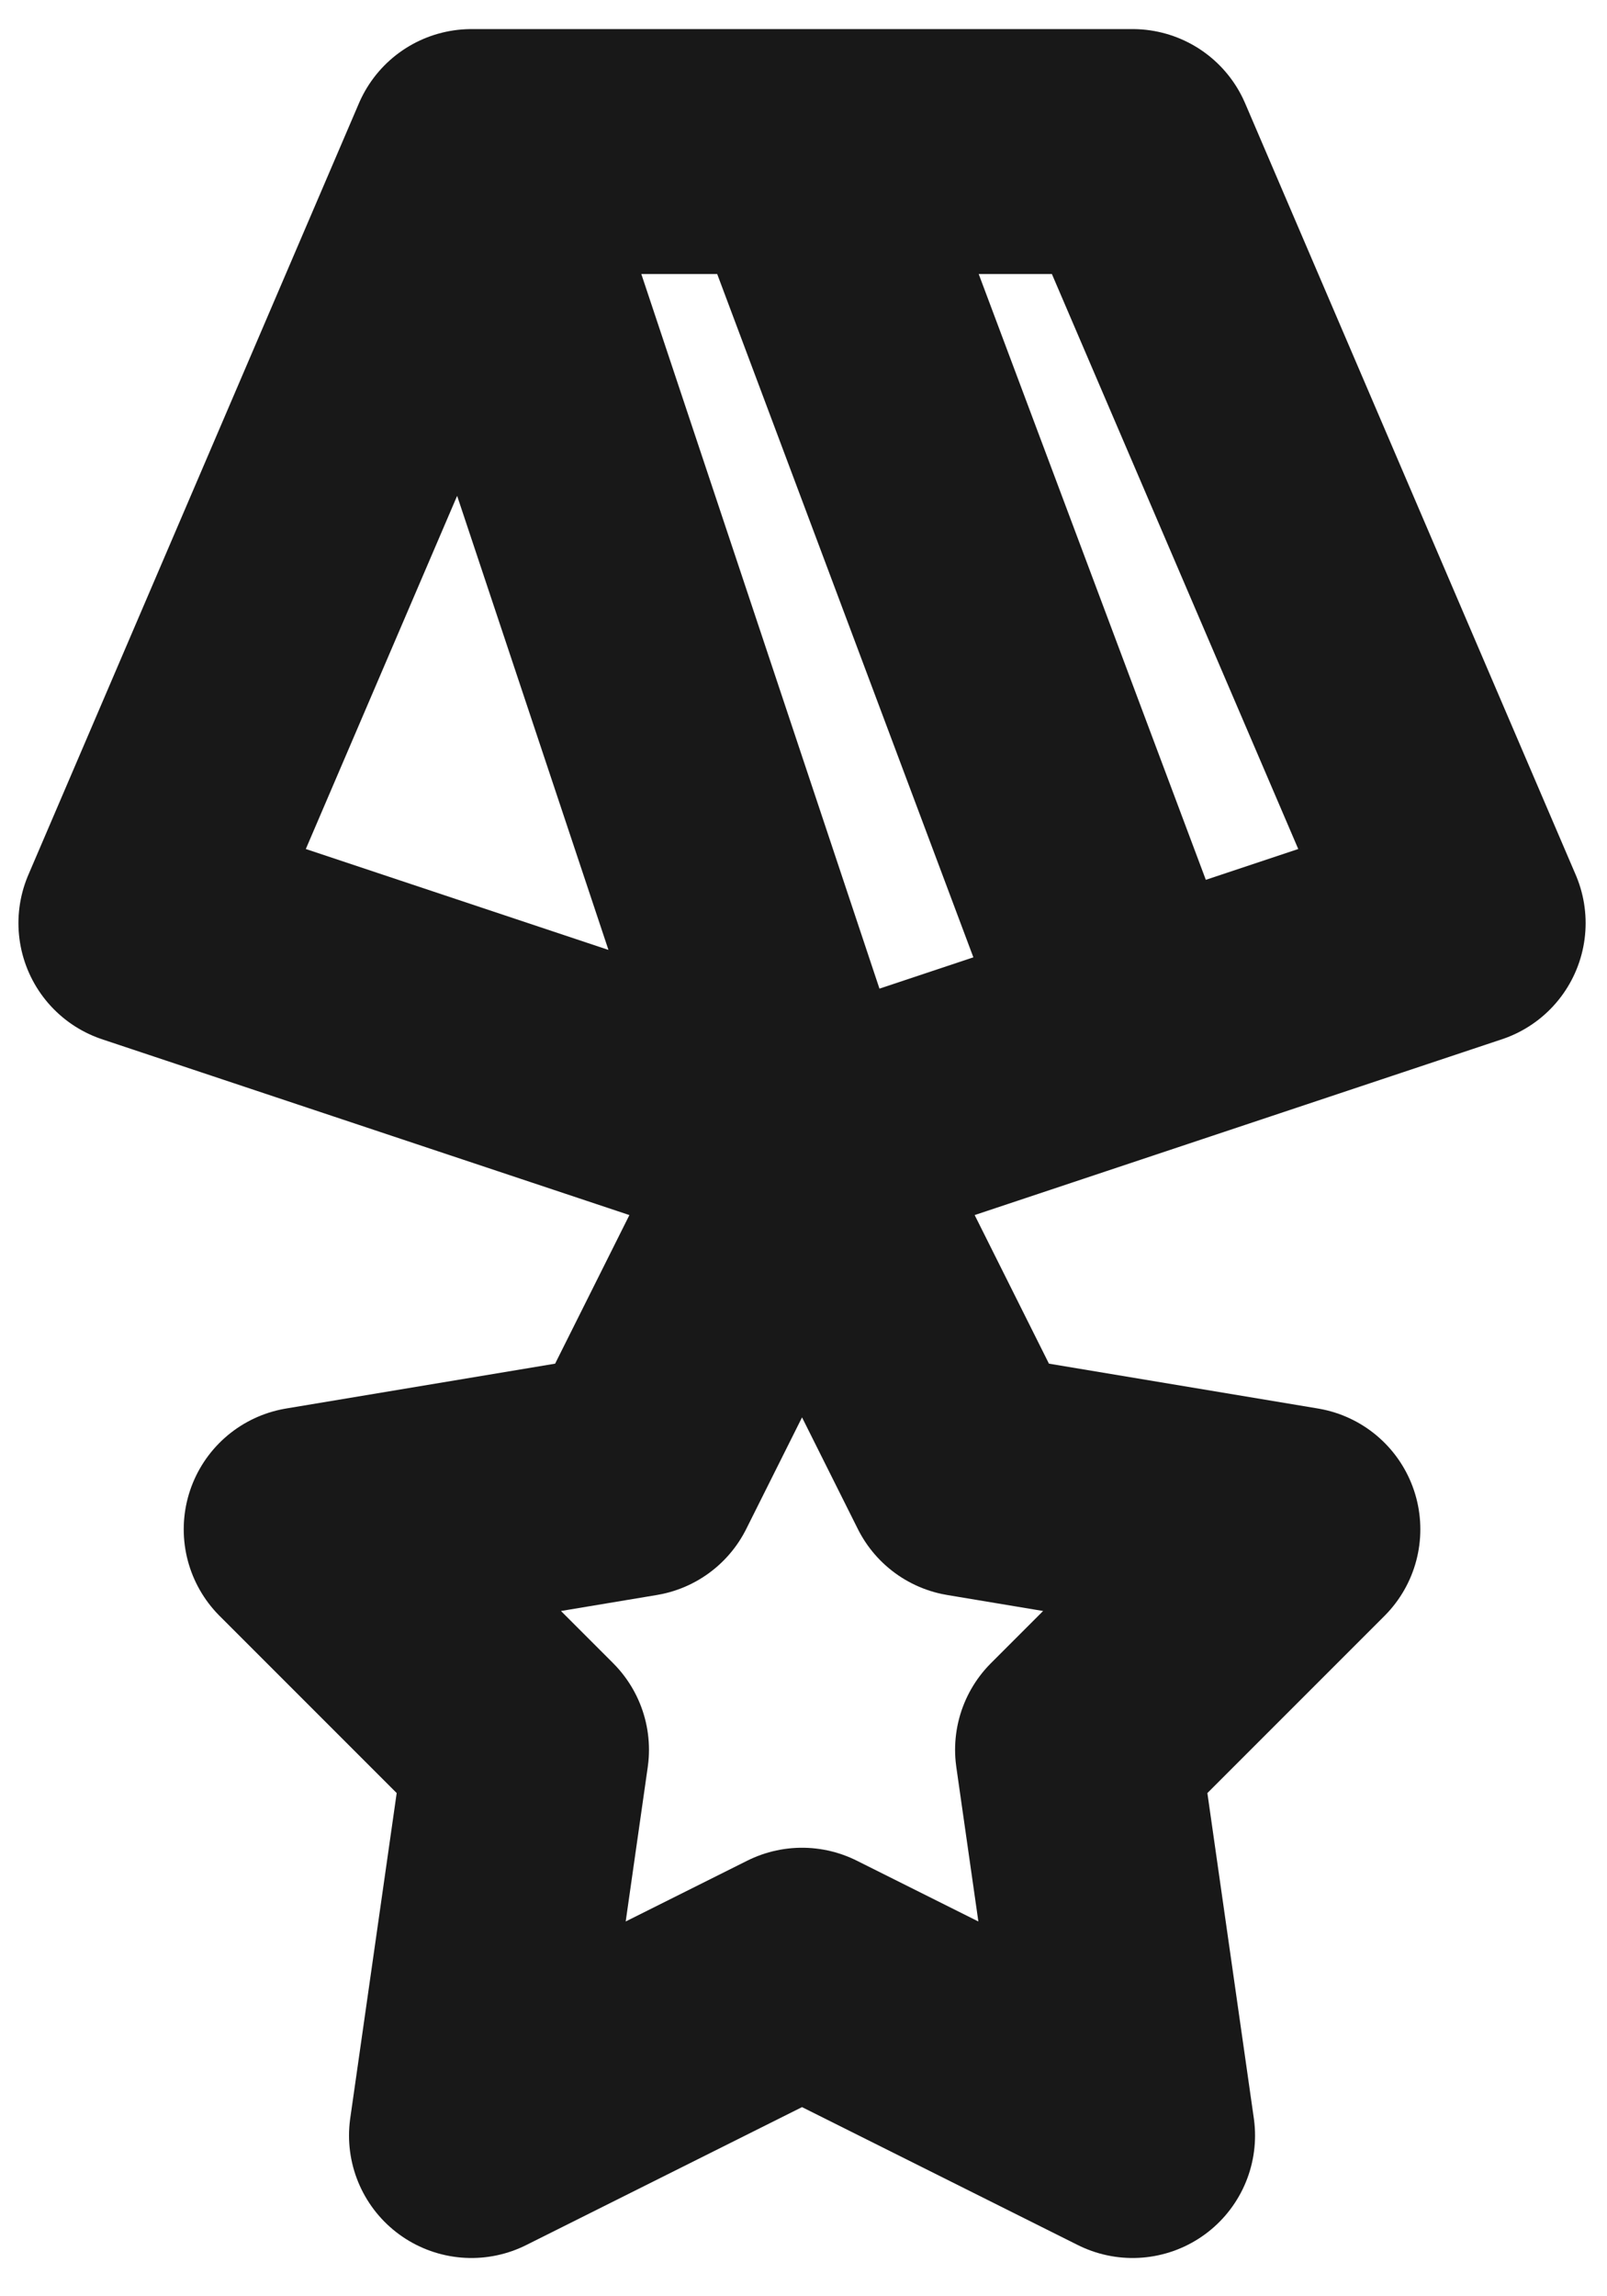 <svg width="35" height="50" viewBox="0 0 35 50" fill="none" xmlns="http://www.w3.org/2000/svg">
<path d="M10.268 3.3H24.668L31.868 20.1L17.468 24.9M10.268 3.3L3.068 20.1L17.468 24.9M10.268 3.3L17.468 24.9M17.468 24.9L13.868 32.1L6.668 33.3L11.468 38.1L10.268 46.5L17.468 42.9L24.668 46.5L23.468 38.1L28.268 33.3L21.068 32.1L17.468 24.9ZM24.668 22.5L17.468 3.3" stroke="#181818" stroke-width="5.333" stroke-linecap="round" stroke-linejoin="round"/>
</svg>
